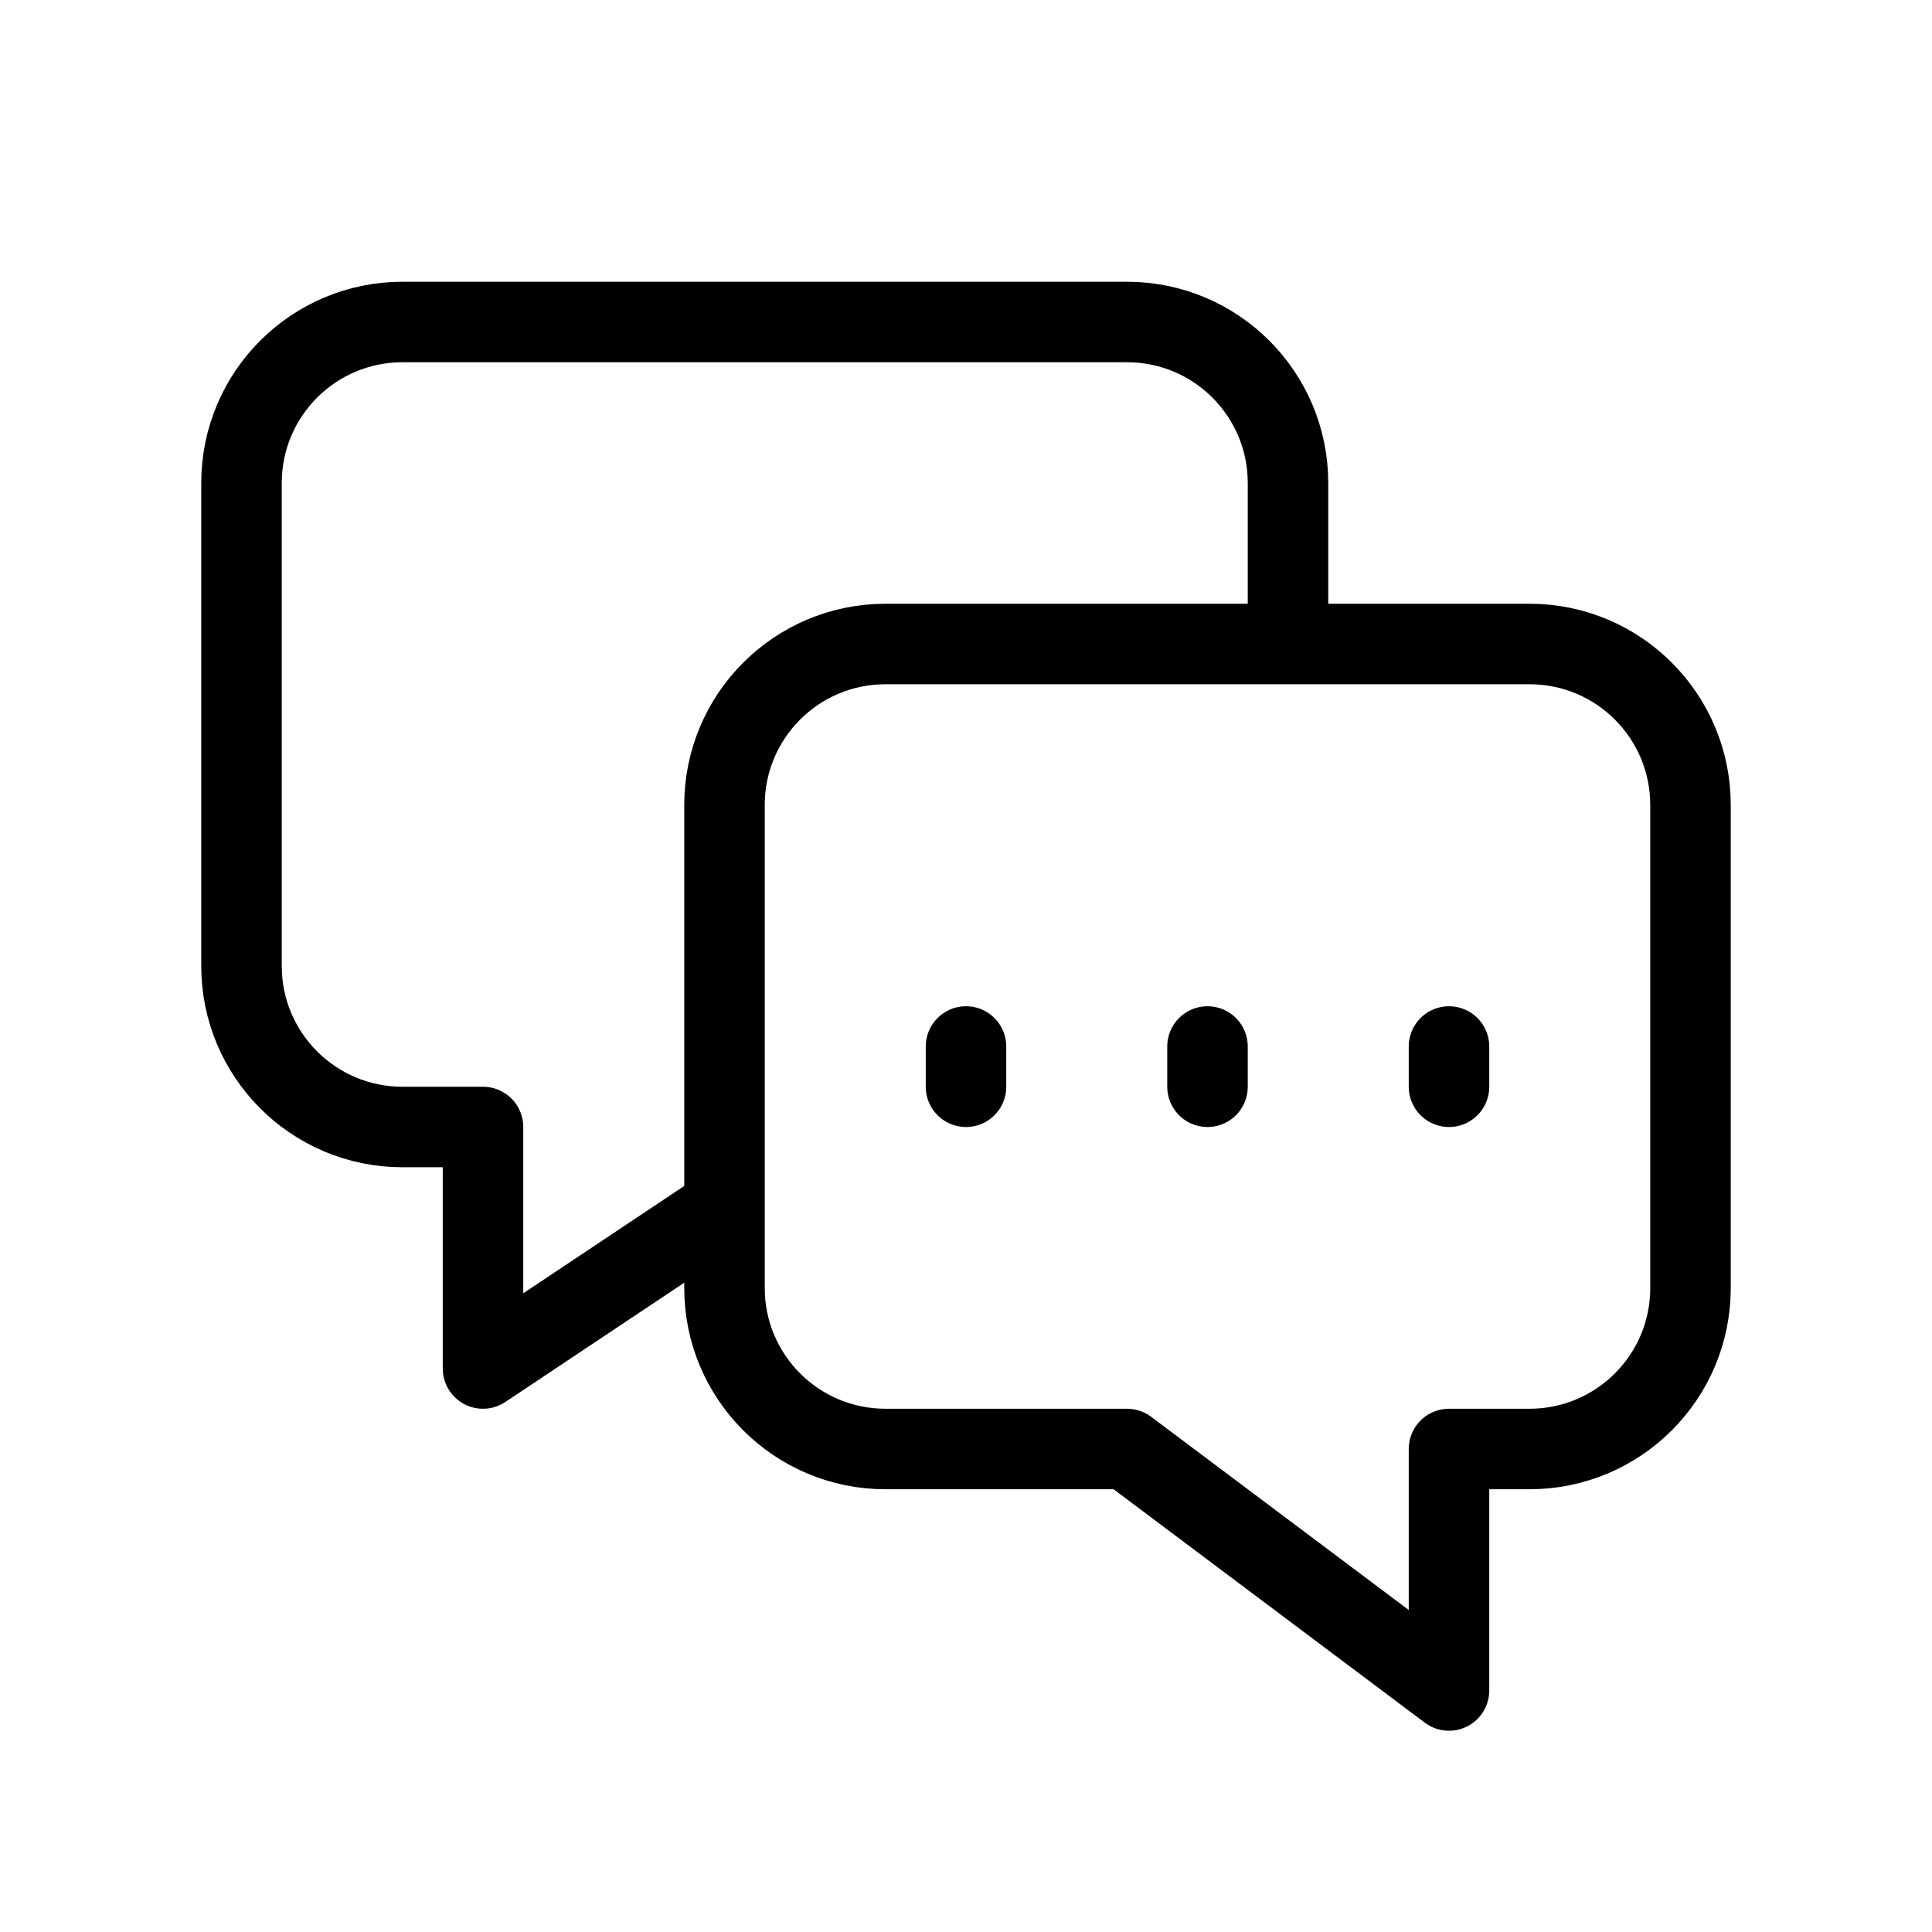 <svg data-token-name="chat_messages" width="24" height="24" viewBox="0 0 24 24" fill="none" xmlns="http://www.w3.org/2000/svg">
<path d="M12 13V13.5M15 13V13.5M18 13V13.5M9 15L6 17V14H5C3.895 14 3 13.105 3 12V6C3 4.895 3.895 4 5 4H14C15.105 4 16 4.895 16 6V8M14 18L18 21V18H19C20.105 18 21 17.105 21 16V10C21 8.895 20.105 8 19 8H11C9.895 8 9 8.895 9 10V16C9 17.105 9.895 18 11 18H14Z" stroke="currentColor" fill="none"  stroke-linecap="round" stroke-linejoin="round"/>
</svg>
